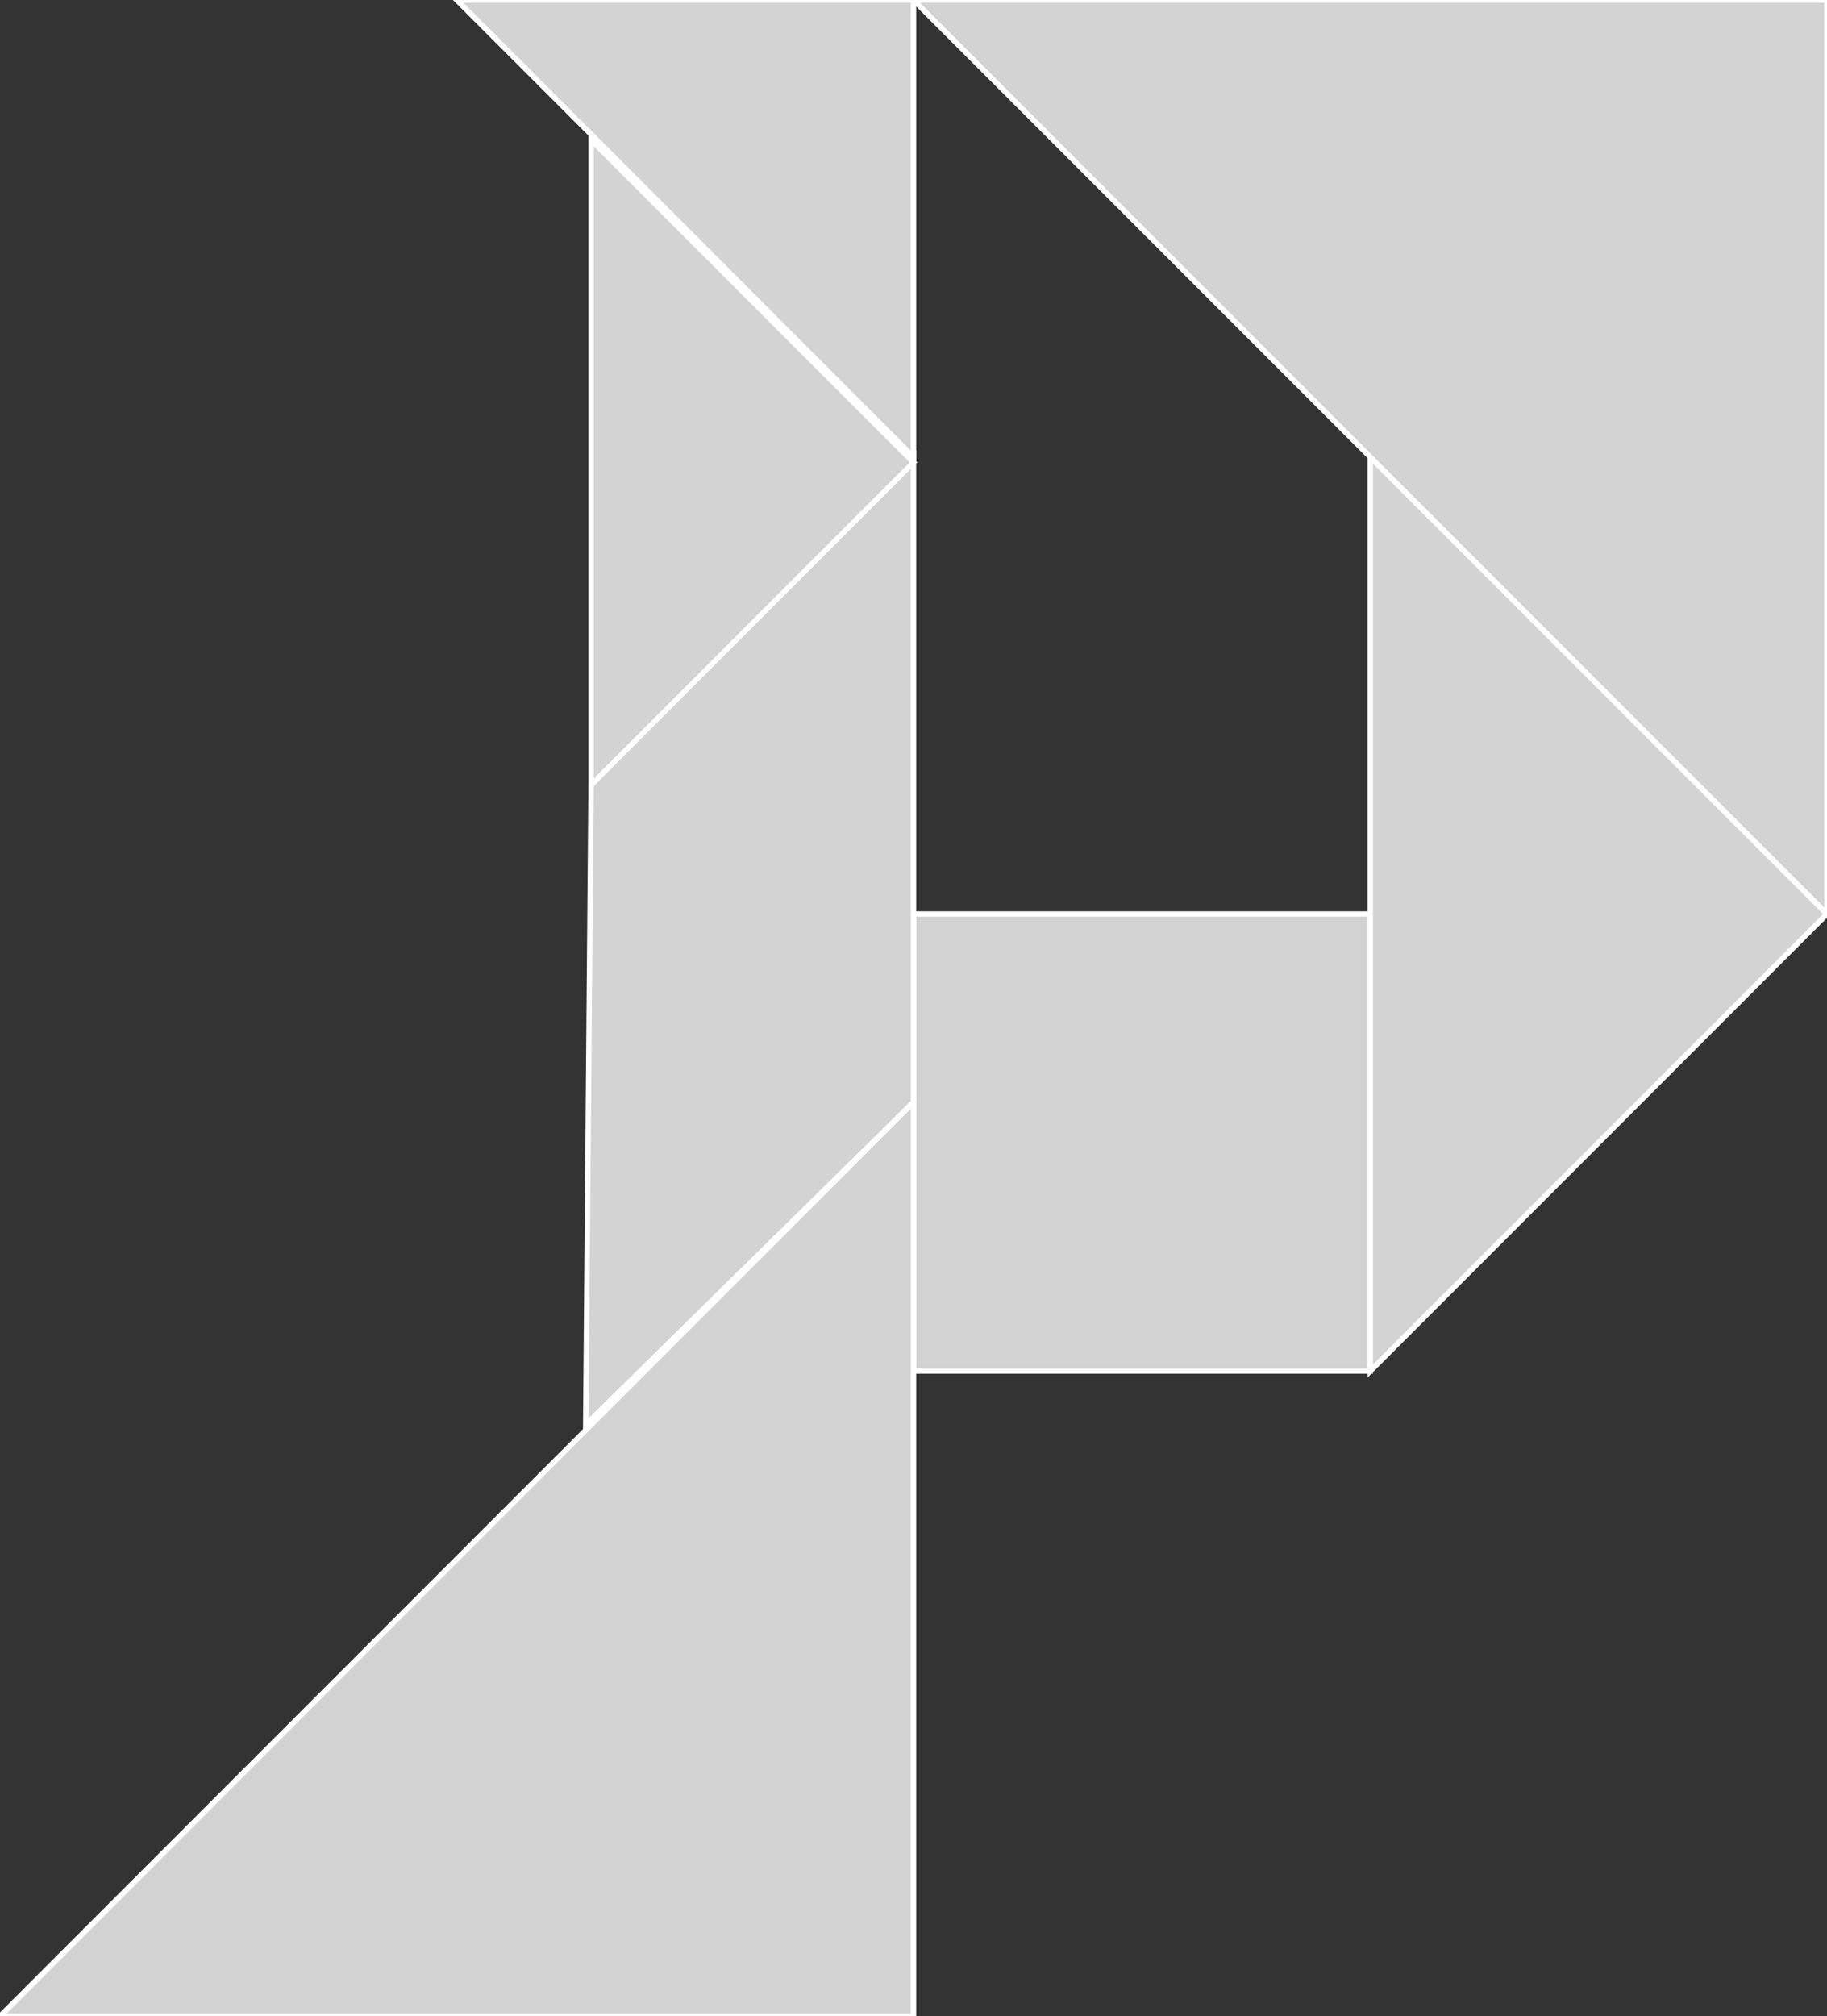 <?xml version="1.0" encoding="utf-8"?>
<svg baseProfile="full" height="100%" version="1.1" viewBox="0 0 340.0 375.0" width="100%" xmlns="http://www.w3.org/2000/svg" xmlns:ev="http://www.w3.org/2001/xml-events" xmlns:xlink="http://www.w3.org/1999/xlink"><rect x="0" y="0" width="340.0" height="375.0" fill="#333333" stroke="none"/><defs/><polygon fill="lightgray" id="1" points="255.0,170.0 170.0,170.0 170.0,255.0 255.0,255.0" stroke="white" strokewidth="1"/><polygon fill="lightgray" id="2" points="110.0,146.0 170.0,85.0 170.0,205.0 109.0,265.0" stroke="white" strokewidth="1"/><polygon fill="lightgray" id="3" points="110.0,146.0 170.0,86.0 110.0,26.0" stroke="white" strokewidth="1"/><polygon fill="lightgray" id="4" points="170.0,85.0 170.0,0.0 85.0,0.0" stroke="white" strokewidth="1"/><polygon fill="lightgray" id="5" points="255.0,255.0 340.0,170.0 255.0,85.0" stroke="white" strokewidth="1"/><polygon fill="lightgray" id="6" points="170.0,375.0 0.0,375.0 170.0,205.0" stroke="white" strokewidth="1"/><polygon fill="lightgray" id="7" points="340.0,170.0 170.0,0.0 340.0,0.0" stroke="white" strokewidth="1"/></svg>